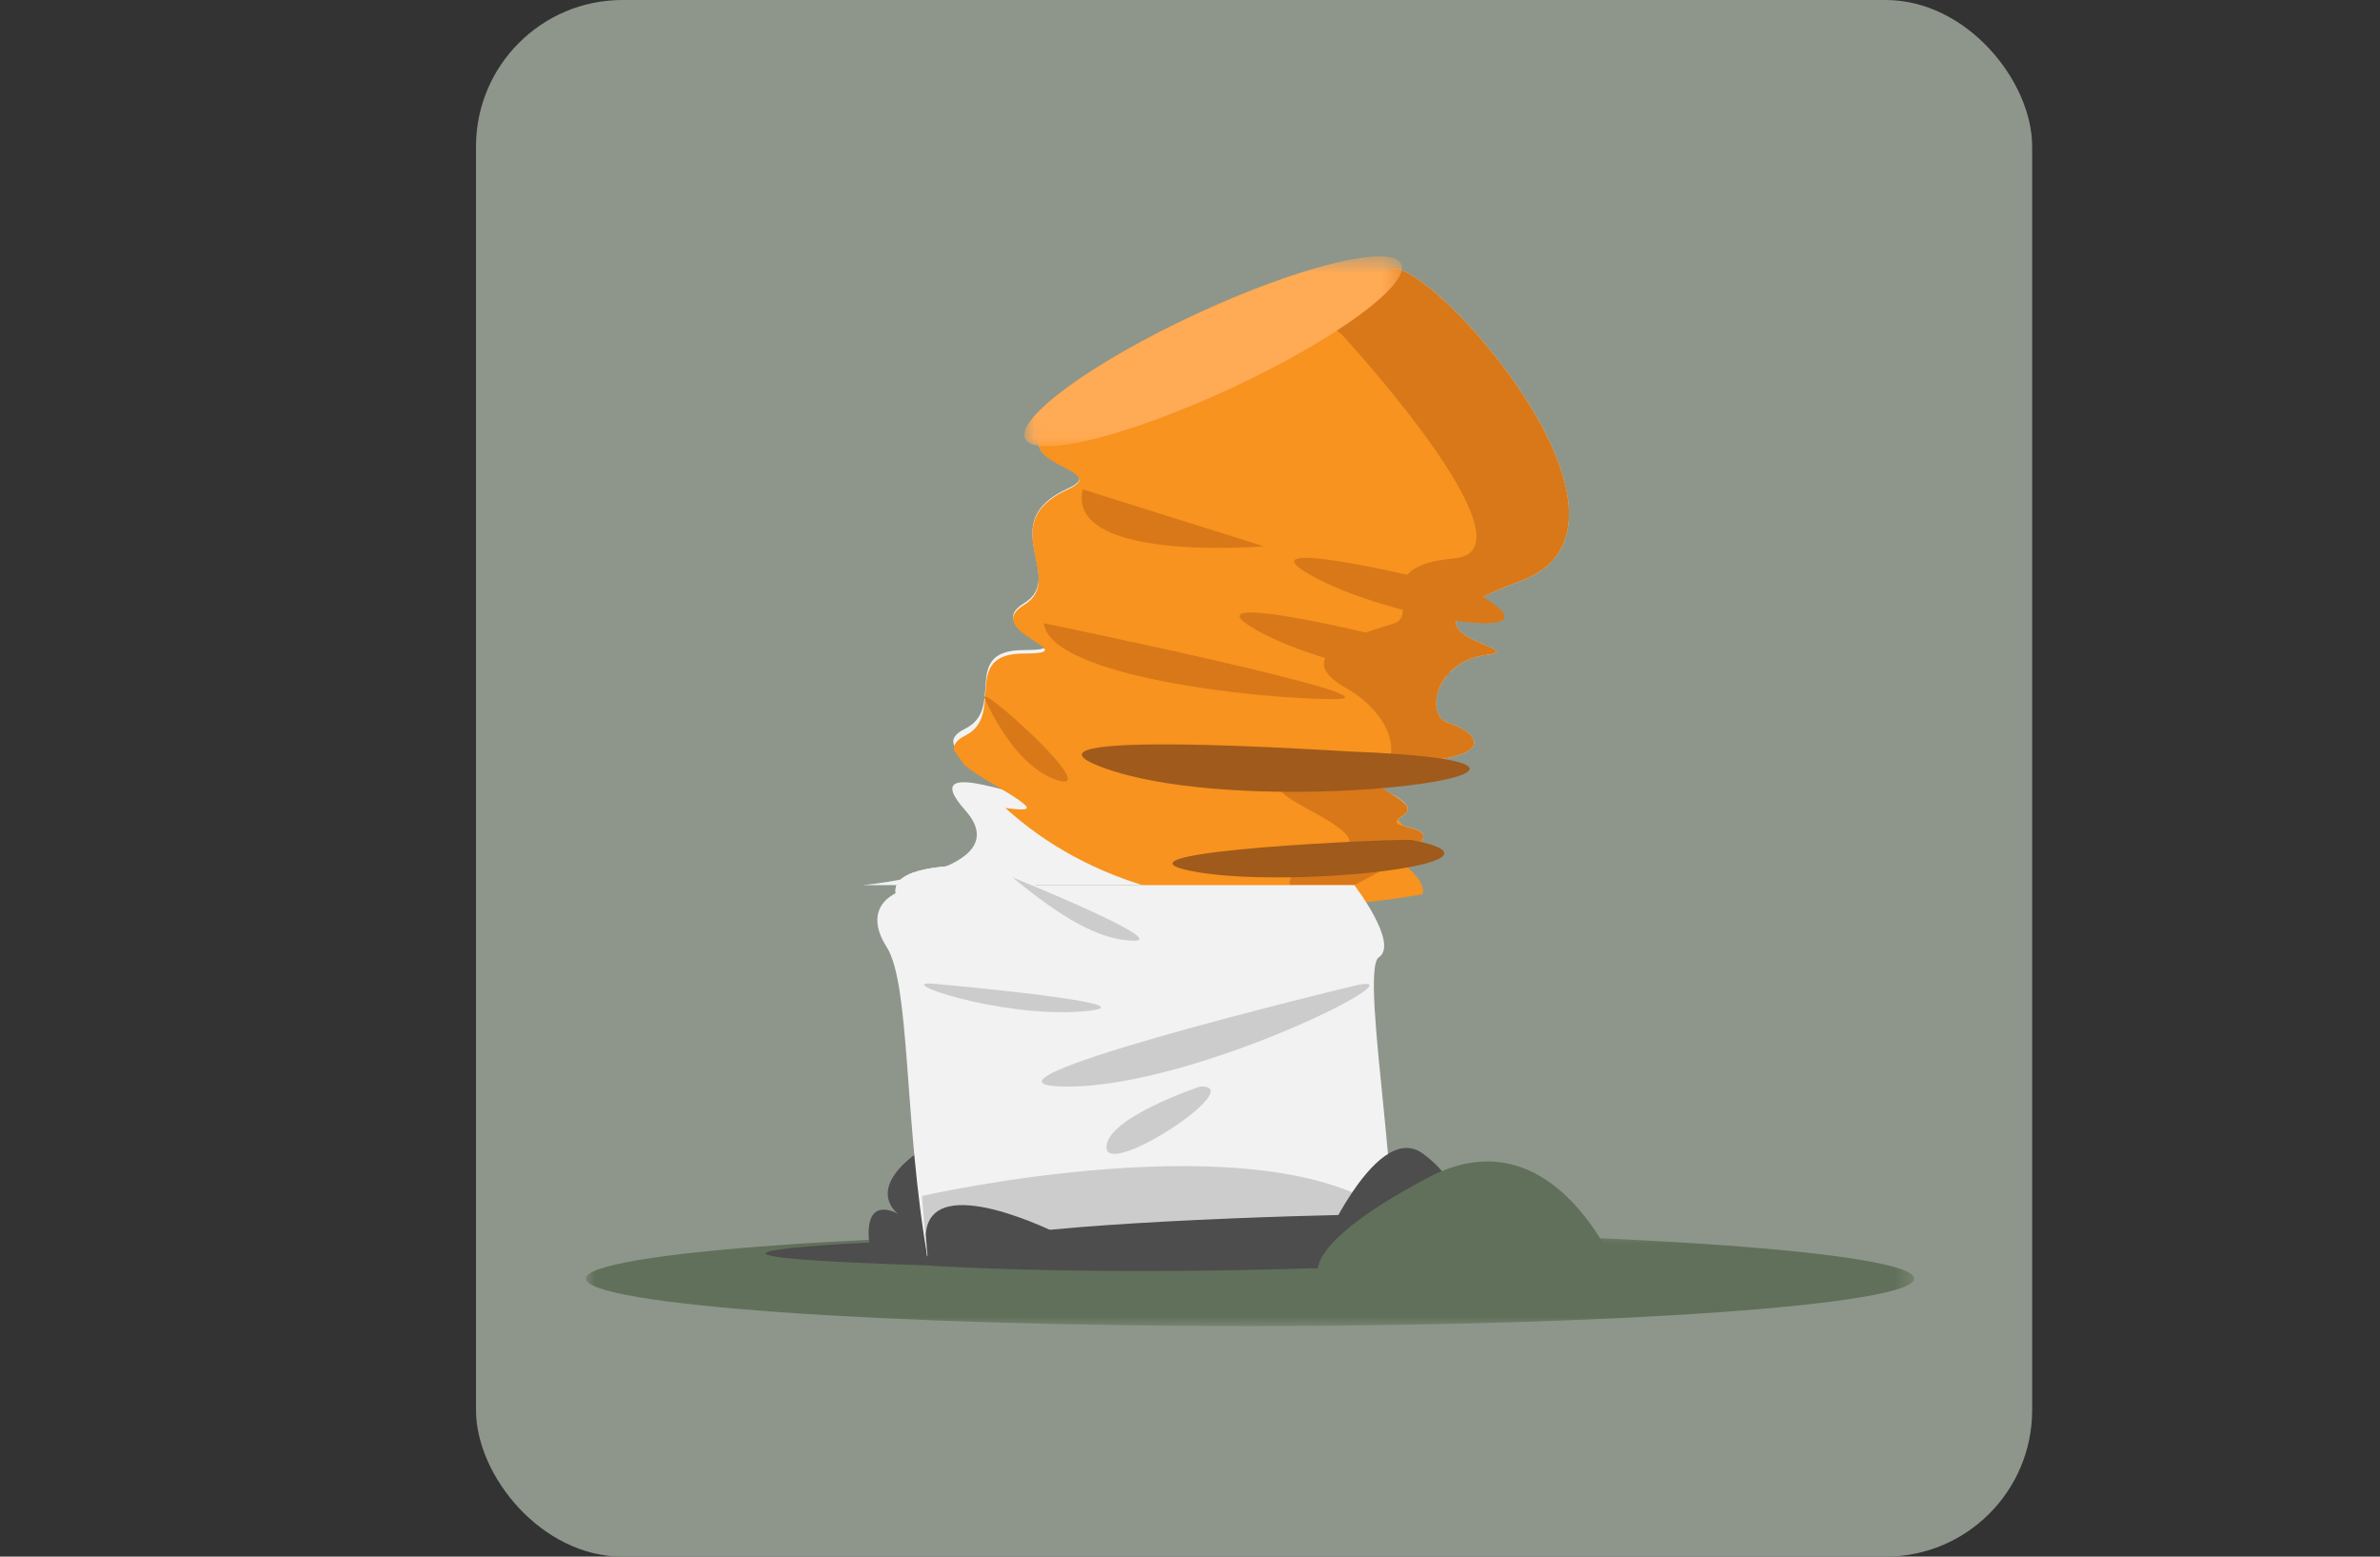 <?xml version="1.0" encoding="UTF-8"?>
<svg width="130px" height="85px" viewBox="0 0 130 85" version="1.1" xmlns="http://www.w3.org/2000/svg" xmlns:xlink="http://www.w3.org/1999/xlink">
    <rect x="0" y="0" width="130" height="85" fill="#333333" stroke="none"/>
    <!-- Generator: Sketch 64 (93537) - https://sketch.com -->
    <title>Colillas de cigarro</title>
    <desc>Created with Sketch.</desc>
    <defs>
        <polygon id="path-1" points="0 0.812 72.559 0.812 72.559 6 0 6"></polygon>
        <polygon id="path-3" points="0.952 0.588 21.58 0.588 21.58 10.958 0.952 10.958"></polygon>
    </defs>
    <g id="Colillas-de-cigarro" stroke="none" stroke-width="1" fill="none" fill-rule="evenodd">
        <rect id="Rectangle-Copy-20" fill="#8E968B" fill-rule="nonzero" x="26" y="0" width="85" height="85" rx="8"></rect>
        <g id="Group-55" transform="translate(32, 13)">
            <g id="Group-3" transform="translate(0, 53.412)">
                <mask id="mask-2" fill="white">
                    <use xlink:href="#path-1"></use>
                </mask>
                <g id="Clip-2"></g>
                <path d="M0,3.406 C0,4.839 16.243,6 36.279,6 C56.316,6 72.559,4.839 72.559,3.406 C72.559,1.973 56.316,0.812 36.279,0.812 C16.243,0.812 0,1.973 0,3.406" id="Fill-1" fill="#61705A" mask="url(#mask-2)"></path>
            </g>
            <path d="M44,1.708 C46.056,0.993 59.243,15.745 51.03,18.732 C42.816,21.718 52.004,22.39 49.168,22.762 C46.331,23.136 45.86,26.084 47.068,26.459 C48.275,26.831 50.554,28.305 44.58,28.68 C38.607,29.052 46.466,30.441 44.6,31.561 C42.733,32.681 49.784,31.331 41.975,35.331 L15.124,35.331 C15.124,35.331 23.711,34.609 20.725,31.248 C17.738,27.889 25.265,31.262 23.928,30.142 C22.591,29.021 18.485,27.907 20.725,26.788 C22.965,25.668 20.412,22.497 23.928,22.497 C27.445,22.497 21.532,21.401 23.928,19.944 C26.325,18.485 22.218,15.546 26.325,13.678 C30.432,11.812 12.02,12.838 44,1.708" id="Fill-4" fill="#F2F2F2"></path>
            <path d="M44.58,28.679 C50.554,28.306 48.275,26.831 47.067,26.458 C45.86,26.084 46.331,23.135 49.167,22.762 C52.004,22.389 42.816,21.718 51.029,18.731 C59.243,15.744 46.056,0.993 44,1.708 C12.019,12.838 30.431,11.859 26.325,13.726 C22.218,15.593 26.325,18.58 23.928,20.038 C21.531,21.496 27.445,22.686 23.928,22.686 C20.411,22.686 22.964,26.047 20.724,27.167 C20.224,27.417 20.076,27.687 20.107,27.966 C20.305,28.245 20.486,28.521 20.708,28.801 C21.593,29.531 23.18,30.274 23.928,30.9 C24.392,31.289 23.781,31.227 22.918,31.122 C27.108,34.927 34.14,37.841 45.712,35.833 C45.935,34.569 43.383,33.809 44.599,33.079 C46.466,31.959 38.606,29.052 44.58,28.679" id="Fill-6" fill="#F7931E"></path>
            <path d="M44.6,31.561 C45.801,30.841 42.99,30.142 42.413,29.093 C41.732,29.349 40.874,29.894 39.678,29.852 C33.824,29.642 45.257,32.705 40.528,33.594 C38.328,34.008 38.413,35.331 38.458,35.331 L41.975,35.331 C49.785,31.331 42.733,32.681 44.6,31.561" id="Fill-8" fill="#D87819"></path>
            <path d="M39.692,3.249 C39.836,3.857 40.313,4.527 41.29,5.264 C41.29,5.264 52.212,17.074 47.44,17.491 C42.668,17.907 45.658,20.564 44.134,21.047 C42.611,21.53 38.215,22.694 41.511,24.561 C43.443,25.655 44.443,27.473 43.8,28.759 C44.034,28.727 44.278,28.698 44.581,28.679 C50.554,28.306 48.275,26.831 47.068,26.458 C45.86,26.084 46.331,23.135 49.168,22.762 C52.004,22.389 42.816,21.718 51.03,18.731 C59.244,15.744 46.056,0.993 44,1.708 C42.435,2.253 41.024,2.761 39.692,3.249" id="Fill-10" fill="#D87819"></path>
            <g id="Group-14" transform="translate(23, 0.412)">
                <mask id="mask-4" fill="white">
                    <use xlink:href="#path-3"></use>
                </mask>
                <g id="Clip-13"></g>
                <path d="M0.996,10.541 C1.516,11.664 6.537,10.438 12.21,7.804 C17.881,5.17 22.058,2.126 21.537,1.004 C21.015,-0.118 15.995,1.107 10.322,3.74 C4.651,6.375 0.474,9.419 0.996,10.541" id="Fill-12" fill="#FFAA55" mask="url(#mask-4)"></path>
            </g>
            <path d="M24.065,56.252 C24.065,56.252 20.744,47.963 18.012,50.01 C15.28,52.057 17.062,53.288 17.062,53.288 C17.062,53.288 15.18,52.161 15.479,54.847 C11.546,55.044 1.489,55.718 24.065,56.252" id="Fill-15" fill="#4D4D4D"></path>
            <path d="M41.975,35.331 C41.975,35.331 44.433,38.529 43.313,39.276 C42.192,40.023 45.018,54.969 43.605,55.342 C42.192,55.716 33.858,55.815 18.672,55.722 C17.365,48.255 17.738,40.766 16.431,38.713 C15.125,36.659 16.431,35.331 19.232,35.331 L41.975,35.331 Z" id="Fill-17" fill="#F2F2F2"></path>
            <path d="M18.361,52.306 C18.361,52.306 36.99,48.05 43.978,53.289 C34.041,55.044 18.672,56.102 18.672,56.102 L18.361,52.306 Z" id="Fill-19" fill="#CCCCCC"></path>
            <path d="M25.018,34.447 C25.018,34.447 13.304,33.101 18.041,37.321 C24.831,37.06 25.018,34.447 25.018,34.447" id="Fill-21" fill="#F2F2F2"></path>
            <path d="M25.018,34.447 C25.018,34.447 13.304,33.101 18.041,37.321 C24.831,37.06 25.018,34.447 25.018,34.447" id="Fill-23" fill="#F2F2F2"></path>
            <path d="M48.504,19.318 C48.076,19.087 35.268,15.932 39.577,18.395 C43.887,20.857 54.199,22.396 48.504,19.318" id="Fill-25" fill="#D87819"></path>
            <path d="M45.517,22.305 C45.089,22.074 32.281,18.919 36.59,21.382 C40.9,23.844 51.212,25.383 45.517,22.305" id="Fill-27" fill="#D87819"></path>
            <path d="M41.67,28.032 C41.01,28.007 22.083,26.734 28.37,28.959 C37.022,32.02 59.304,28.712 41.67,28.032" id="Fill-29" fill="#A05A1C"></path>
            <path d="M45.12,32.87 C44.622,32.774 27.962,33.483 32.988,34.544 C38.013,35.606 51.742,34.147 45.12,32.87" id="Fill-31" fill="#A05A1C"></path>
            <path d="M27.146,13.726 L37.022,16.829 C37.022,16.829 26.209,17.735 27.146,13.726" id="Fill-33" fill="#D87819"></path>
            <path d="M25.018,21.032 C25.018,21.032 45.117,25.175 40.885,25.175 C36.654,25.175 25.342,23.935 25.018,21.032" id="Fill-35" fill="#D87819"></path>
            <path d="M21.793,25.139 C21.793,25.139 23.336,28.868 25.797,29.614 C28.258,30.359 21.298,24.137 21.793,25.139" id="Fill-37" fill="#D87819"></path>
            <path d="M41.856,40.856 C41.856,40.856 19.107,46.332 26.325,46.332 C33.543,46.332 46.399,39.718 41.856,40.856" id="Fill-39" fill="#CCCCCC"></path>
            <path d="M33.543,46.332 C33.543,46.332 28.316,48.074 28.441,49.692 C28.565,51.31 36.281,46.208 33.543,46.332" id="Fill-41" fill="#CCCCCC"></path>
            <path d="M19.107,40.725 C19.107,40.725 31.701,41.852 27.146,42.226 C22.592,42.599 16.489,40.469 19.107,40.725" id="Fill-43" fill="#CCCCCC"></path>
            <path d="M23.308,34.91 C23.308,34.91 31.865,38.367 29.966,38.367 C28.067,38.367 25.891,37.053 23.308,34.91" id="Fill-45" fill="#CCCCCC"></path>
            <path d="M43.978,53.289 C38.213,53.366 24.816,53.799 20.966,54.795 C17.116,55.79 18.672,56.101 18.672,56.101 C18.672,56.101 28.439,56.786 43.605,56.101 C43.978,53.289 44.687,53.28 43.978,53.289" id="Fill-47" fill="#4D4D4D"></path>
            <path d="M39.692,56.252 C39.692,56.252 43.013,47.963 45.745,50.01 C48.477,52.057 46.695,53.288 46.695,53.288 C46.695,53.288 48.577,52.161 48.278,54.847 C52.211,55.044 62.268,55.718 39.692,56.252" id="Fill-49" fill="#4D4D4D"></path>
            <path d="M25.858,54.402 C25.858,54.402 18.808,50.807 18.568,54.402 L18.707,56.101 L25.858,54.402 Z" id="Fill-51" fill="#4D4D4D"></path>
            <path d="M56.644,57.071 C56.644,57.071 53.151,47.514 45.983,51.313 C38.815,55.111 40.044,56.733 40.044,56.733 L56.644,57.071 Z" id="Fill-53" fill="#61705A"></path>
        </g>
    </g>
</svg>